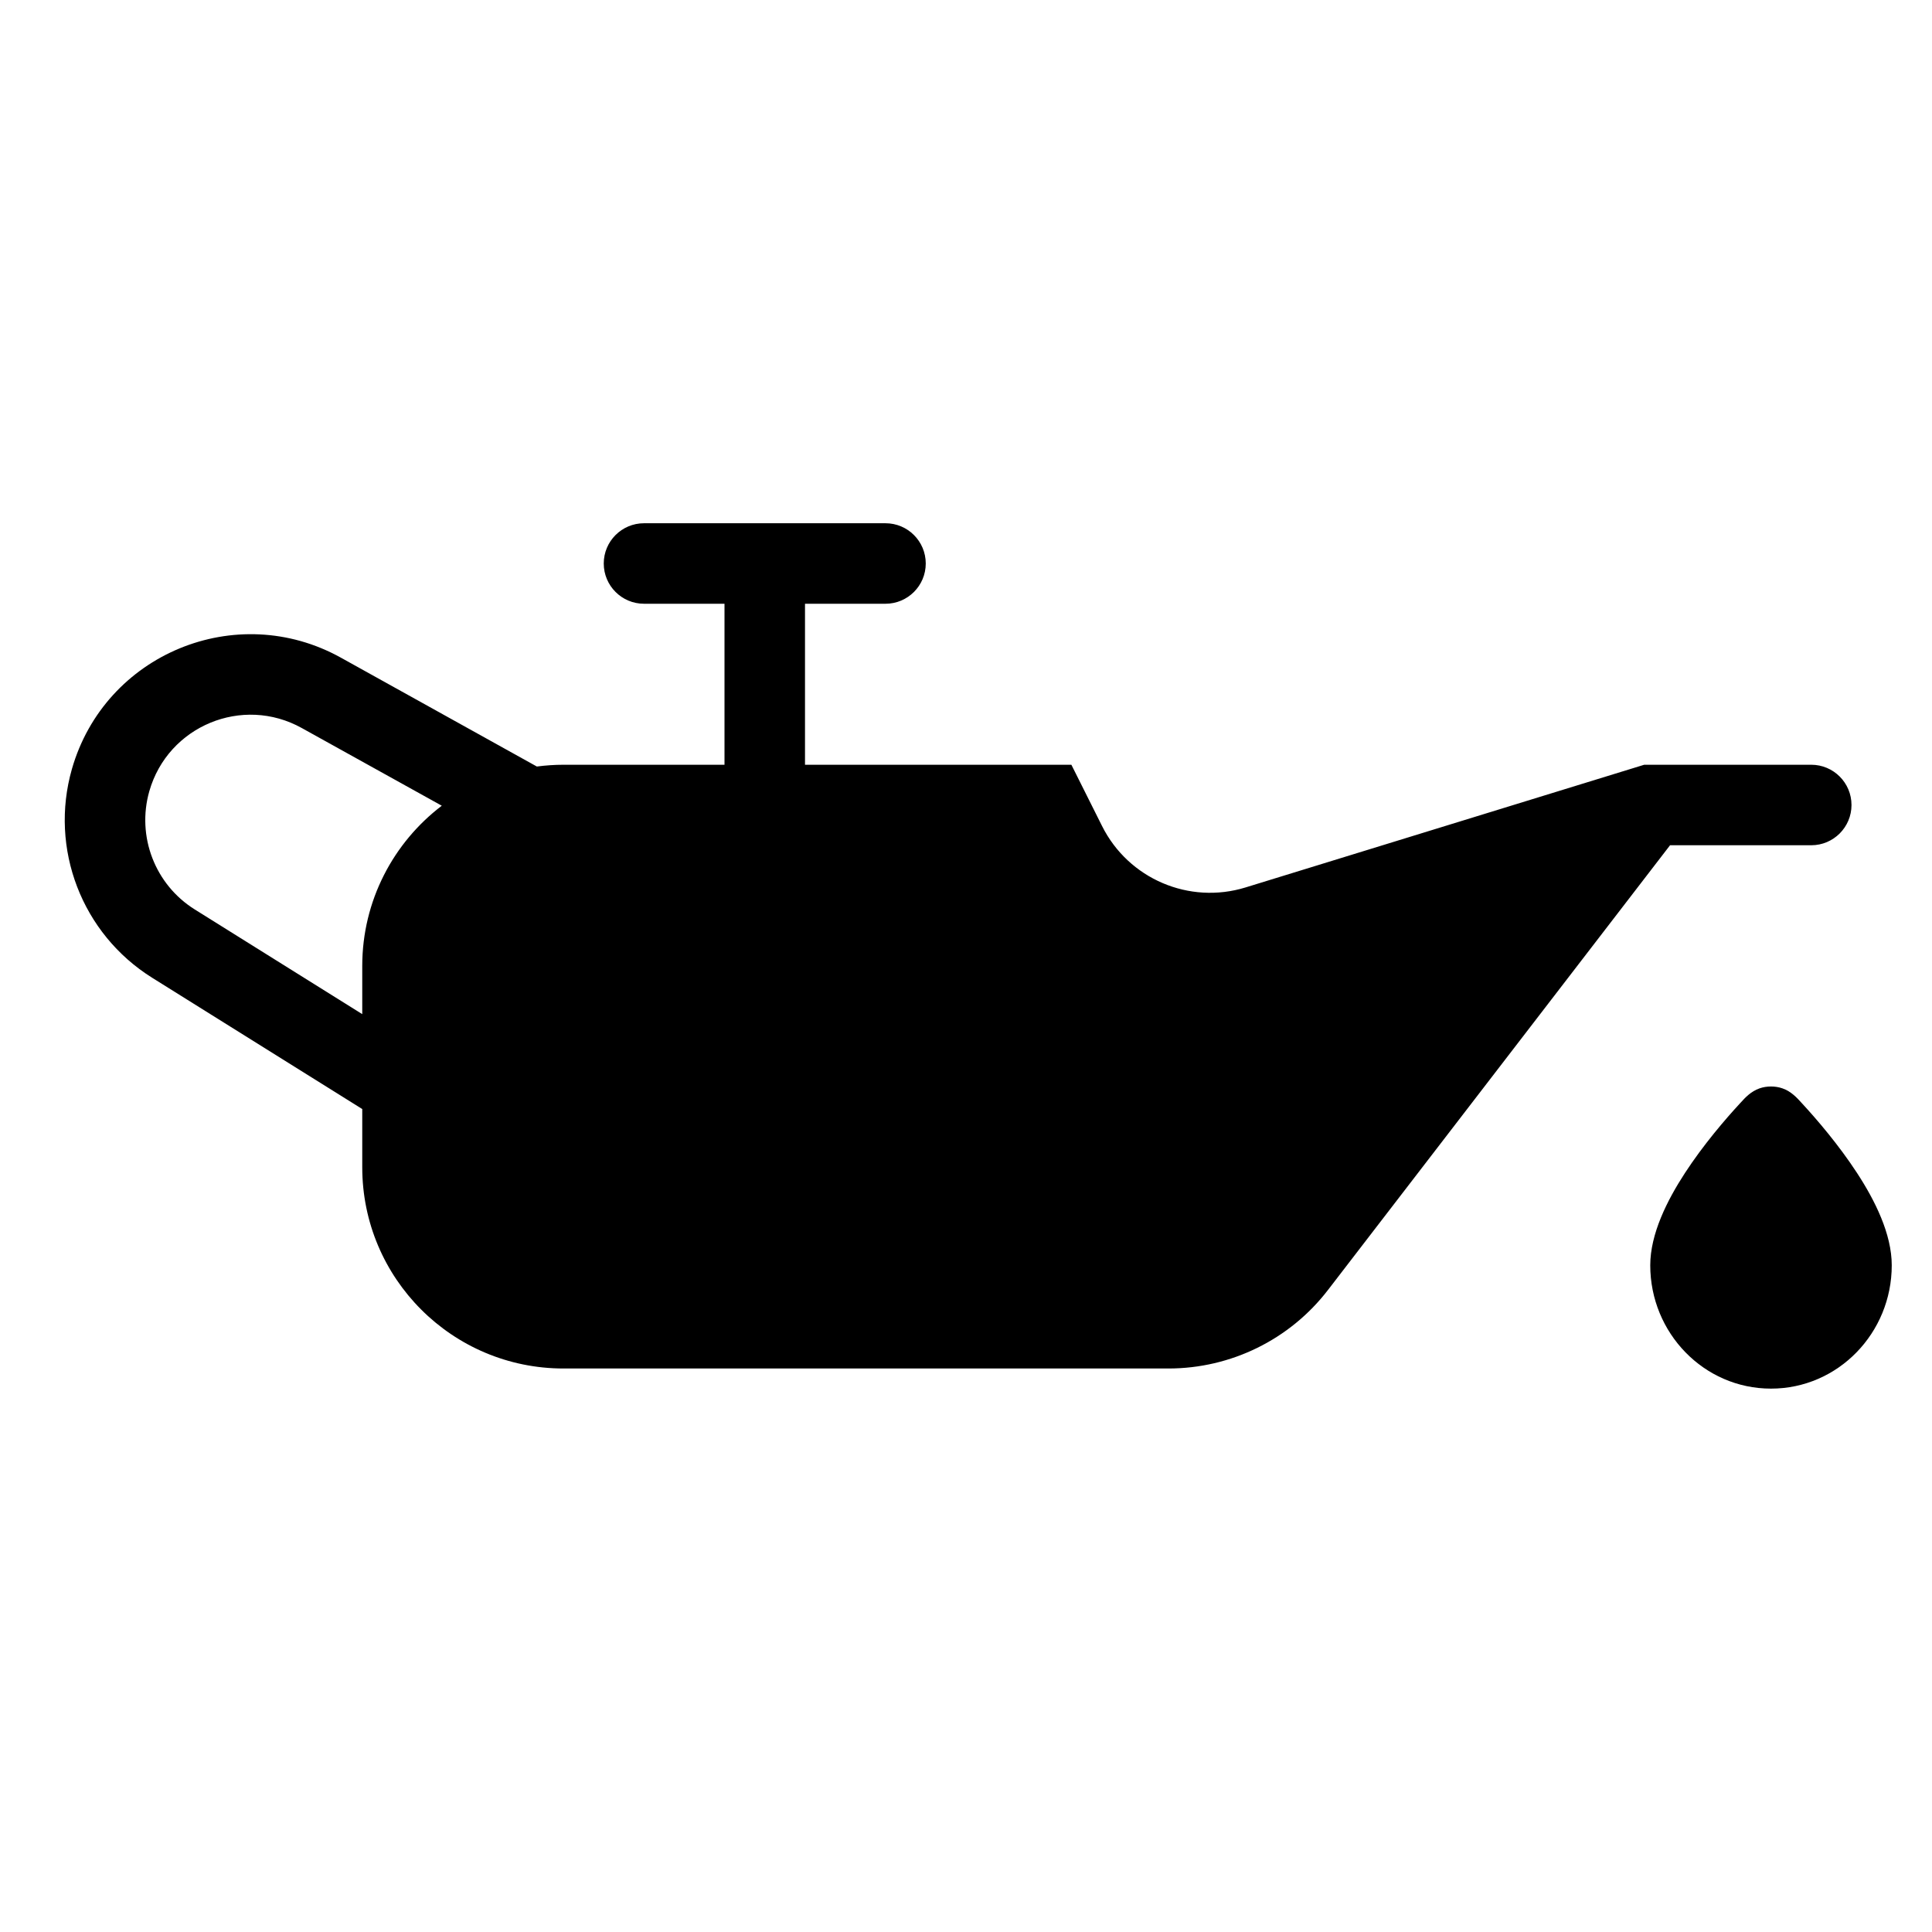 <svg width="24" height="24" viewBox="0 0 24 24" fill="none" xmlns="http://www.w3.org/2000/svg">
<path fill-rule="evenodd" clip-rule="evenodd" d="M11 7.5H10V9.5H13.309L13.69 10.261C14.018 10.917 14.772 11.24 15.473 11.024L20.425 9.5H22.5C22.776 9.5 23 9.724 23 10C23 10.276 22.776 10.5 22.5 10.5H20.746L16.497 16.024C16.024 16.64 15.291 17 14.515 17H7C5.619 17 4.5 15.881 4.5 14.5V13.777L1.89 12.146C1.017 11.6 0.611 10.543 0.893 9.554C1.302 8.124 2.935 7.448 4.235 8.17L6.669 9.522C6.777 9.508 6.888 9.5 7 9.5H9V7.5H8C7.724 7.5 7.5 7.276 7.5 7C7.5 6.724 7.724 6.5 8 6.5H11C11.276 6.5 11.5 6.724 11.5 7C11.5 7.276 11.276 7.5 11 7.5ZM5.488 10.009L3.749 9.044C3.012 8.634 2.087 9.018 1.855 9.828C1.695 10.389 1.925 10.989 2.42 11.298L4.5 12.598V12C4.5 11.188 4.888 10.466 5.488 10.009Z" fill="black"/>
<path d="M21.858 13.52C21.947 13.489 22.053 13.489 22.142 13.52C22.25 13.557 22.324 13.639 22.372 13.692L22.385 13.706C22.567 13.903 22.839 14.219 23.068 14.57C23.29 14.91 23.5 15.328 23.5 15.718C23.5 16.558 22.834 17.25 22 17.25C21.166 17.25 20.5 16.558 20.5 15.718C20.5 15.328 20.71 14.91 20.932 14.57C21.161 14.219 21.433 13.903 21.615 13.706L21.628 13.692C21.676 13.639 21.75 13.557 21.858 13.52Z" fill="black"/>
</svg>
